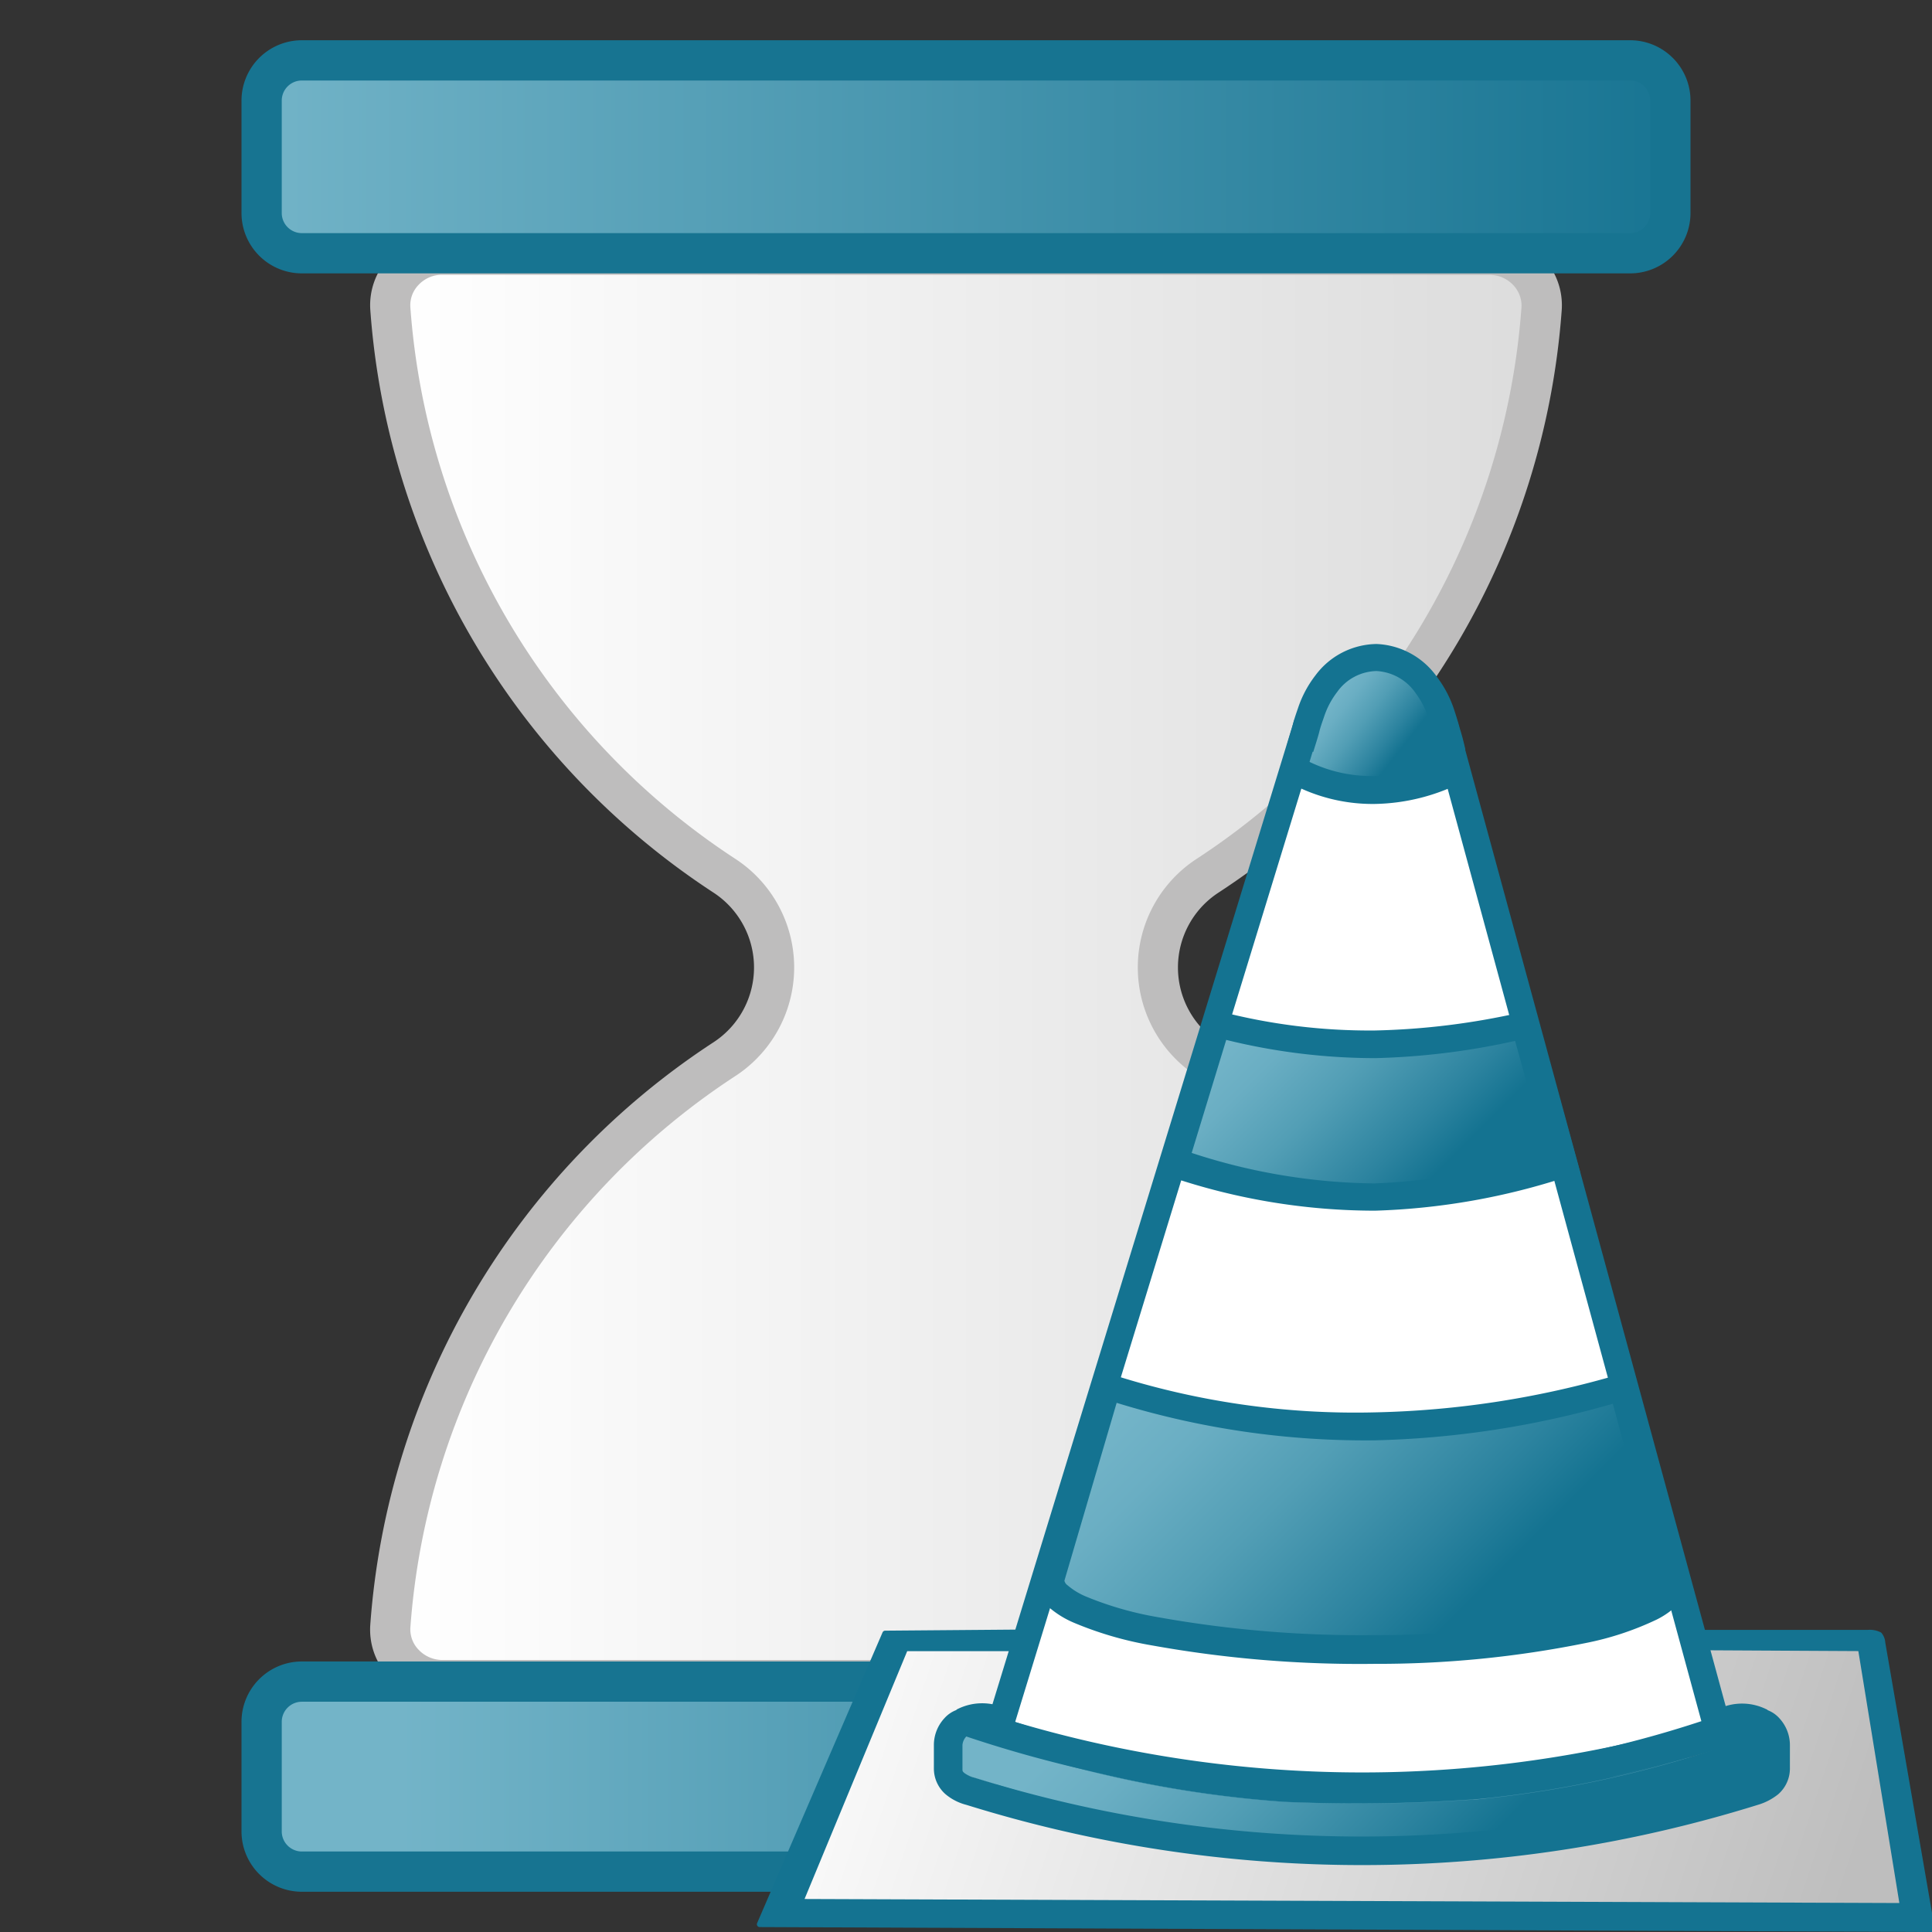 <svg id="Image" xmlns="http://www.w3.org/2000/svg" xmlns:xlink="http://www.w3.org/1999/xlink" viewBox="0 0 48 48">
  <rect x="0" y="0" width="48" height="48" fill="#333333" stroke="none"/>
  <defs>
    <linearGradient id="linear-gradient" x1="9.698" y1="766.038" x2="38.302" y2="766.038" gradientTransform="translate(0 -742)" gradientUnits="userSpaceOnUse">
      <stop offset="0" stop-color="#fff"/>
      <stop offset="1" stop-color="#dcdcdc"/>
    </linearGradient>
    <linearGradient id="linear-gradient-2" x1="9.952" y1="786.139" x2="41.5" y2="786.139" gradientTransform="translate(0 -742)" gradientUnits="userSpaceOnUse">
      <stop offset="0" stop-color="#73b4c8"/>
      <stop offset="1" stop-color="#177492"/>
    </linearGradient>
    <linearGradient id="linear-gradient-3" x1="6" y1="745.896" x2="42" y2="745.896" xlink:href="#linear-gradient-2"/>
    <linearGradient id="linear-gradient-4" x1="-871.827" y1="1353.759" x2="-871.187" y2="1354.259" gradientTransform="translate(2308.398 -3515.754) scale(2.61)" gradientUnits="userSpaceOnUse">
      <stop offset="0" stop-color="#73b4c8"/>
      <stop offset="0.175" stop-color="#6aaec3"/>
      <stop offset="0.457" stop-color="#529eb5"/>
      <stop offset="0.809" stop-color="#2c839f"/>
      <stop offset="1" stop-color="#147391"/>
    </linearGradient>
    <linearGradient id="linear-gradient-5" x1="-876.974" y1="1362.195" x2="-867.02" y2="1365.511" gradientTransform="translate(2308.398 -3515.754) scale(2.61)" gradientUnits="userSpaceOnUse">
      <stop offset="0" stop-color="#fff"/>
      <stop offset="1" stop-color="#bebebe"/>
    </linearGradient>
    <linearGradient id="linear-gradient-6" x1="607.021" y1="-2220.879" x2="613.088" y2="-2226.945" gradientTransform="matrix(0.691, 0, 0, -0.691, -388, -1509.625)" xlink:href="#linear-gradient-4"/>
    <linearGradient id="linear-gradient-7" x1="604.365" y1="-2233.004" x2="614.006" y2="-2242.645" gradientTransform="matrix(0.691, 0, 0, -0.691, -388, -1509.625)" xlink:href="#linear-gradient-4"/>
    <linearGradient id="linear-gradient-8" x1="599.745" y1="-2223.959" x2="609.111" y2="-2233.271" gradientTransform="matrix(0.693, 0, 0, -0.697, -385.618, -1510.417)" xlink:href="#linear-gradient-4"/>
  </defs>
  <g id="g41">
    <path id="path37" d="M30,21.762A18.318,18.318,0,0,0,38.3,7.675a1.284,1.284,0,0,0-1.217-1.347H10.98A1.276,1.276,0,0,0,9.7,7.6h0v.072a18.321,18.321,0,0,0,8.31,14.1,2.719,2.719,0,0,1,0,4.545A18.318,18.318,0,0,0,9.7,40.4a1.283,1.283,0,0,0,1.214,1.348h26.1A1.283,1.283,0,0,0,38.3,40.471V40.4A18.318,18.318,0,0,0,30,26.309a2.721,2.721,0,0,1,0-4.547Z" fill="url(#linear-gradient)"/>
    <path id="path39" d="M37.013,42.246H10.987a1.817,1.817,0,0,1-1.324-.578A1.721,1.721,0,0,1,9.2,40.36a18.917,18.917,0,0,1,8.536-14.471,2.22,2.22,0,0,0,0-3.706A18.925,18.925,0,0,1,9.2,7.7a1.721,1.721,0,0,1,.466-1.3,1.8,1.8,0,0,1,1.316-.574H37.013a1.813,1.813,0,0,1,1.323.577A1.722,1.722,0,0,1,38.8,7.711a18.926,18.926,0,0,1-8.536,14.472h0a2.219,2.219,0,0,0,0,3.706A18.917,18.917,0,0,1,38.8,40.36a1.72,1.72,0,0,1-.467,1.309A1.816,1.816,0,0,1,37.013,42.246ZM10.979,6.826a.8.8,0,0,0-.584.256.727.727,0,0,0-.2.55,17.912,17.912,0,0,0,8.082,13.711,3.221,3.221,0,0,1,0,5.386,17.909,17.909,0,0,0-8.081,13.7.727.727,0,0,0,.2.554.814.814,0,0,0,.591.259H37.013a.814.814,0,0,0,.591-.259.733.733,0,0,0,.2-.554,17.909,17.909,0,0,0-8.081-13.7,3.22,3.22,0,0,1,0-5.386A17.915,17.915,0,0,0,37.8,7.643a.737.737,0,0,0-.2-.556.813.813,0,0,0-.591-.258Z" fill="#bebdbd"/>
  </g>
  <g id="g47">
    <path id="rect43" d="M7.5,41.779h33a1,1,0,0,1,1,1V45.5a1,1,0,0,1-1,1H7.5a1,1,0,0,1-1-1V42.779A1,1,0,0,1,7.5,41.779Z" fill="url(#linear-gradient-2)"/>
    <path id="path45" d="M40.5,47H7.5A1.5,1.5,0,0,1,6,45.5V42.779a1.5,1.5,0,0,1,1.5-1.5h33a1.5,1.5,0,0,1,1.5,1.5V45.5A1.5,1.5,0,0,1,40.5,47Zm-33-4.721a.5.5,0,0,0-.5.5V45.5a.5.5,0,0,0,.5.5h33a.5.5,0,0,0,.5-.5V42.779a.5.5,0,0,0-.5-.5Z" fill="#177491"/>
  </g>
  <path id="rect49" d="M7.5,1.5h33a1,1,0,0,1,1,1V5.292a1,1,0,0,1-1,1H7.5a1,1,0,0,1-1-1V2.5A1,1,0,0,1,7.5,1.5Z" stroke="#177491" stroke-miterlimit="10" fill="url(#linear-gradient-3)"/>
  <path id="path885" d="M32.44,18.571,24.97,43.229l7.273,1.927L43.11,43.235l-1.1-2.672-6.2-22.622Z" fill="#fff"/>
  <path id="path1132-6" d="M32.409,19.405c0-.019.08-.49.214-1.159a2.365,2.365,0,0,1,.682-1.421,1.289,1.289,0,0,1,1.568-.016,1.441,1.441,0,0,1,.712.917,11.325,11.325,0,0,1,.277,1.677c-.017.026-3.505-.049-3.527-.049s.03.06.03.052Z" fill="url(#linear-gradient-4)"/>
  <g id="g865-7">
    <g id="g867-7">
      <path id="rect828-9" d="M46.694,40.617a.527.527,0,0,0-.276-.054H42.007l1.3,3.6L24.2,44.406l1.359-3.852-3.568.029-3.117,7.225L48,47.93l-1.23-7.113A.348.348,0,0,0,46.694,40.617Z" fill="#147391" stroke="#147391" stroke-linejoin="round" stroke-width="0.139"/>
    </g>
  </g>
  <path id="rect828-6-2" d="M46.17,41.021,42.283,41l.709,3.779L24.7,44.51l.828-3.487H22.539l-2.55,6.157,27.2.1Z" fill="url(#linear-gradient-5)"/>
  <path id="path1122-4" d="M32.156,17.885,24.375,43.262l.306.107a27.96,27.96,0,0,0,18.129-.027l.295-.107-6.891-25.3-.4.011.01.672H35.7l6.57,24.144a27.279,27.279,0,0,1-17.049.021l7.42-24.2-.207-.01.036-.673Z" fill="#147391"/>
  <path id="path855-1" d="M34.2,16a1.921,1.921,0,0,0-1.515.775,2.744,2.744,0,0,0-.435.814c-.045.133-.095.269-.132.422-.026.105-.094.318-.138.481l.648.189c.037-.127.111-.346.151-.505.026-.111.069-.229.117-.367a2.065,2.065,0,0,1,.326-.617,1.228,1.228,0,0,1,.978-.52,1.262,1.262,0,0,1,.974.552,2.152,2.152,0,0,1,.321.627c.043.133.085.277.122.414.052.19.112.385.127.474l.663-.112a5.3,5.3,0,0,0-.138-.527c-.04-.151-.087-.3-.133-.443a2.792,2.792,0,0,0-.428-.829A1.935,1.935,0,0,0,34.2,16Z" fill="#147391"/>
  <path id="path1130-2" d="M36.057,18.8a4.58,4.58,0,0,1-1.9.48,3.547,3.547,0,0,1-1.855-.474l-.336.6a4.3,4.3,0,0,0,2.186.568,4.973,4.973,0,0,0,2.228-.568Z" fill="#147391"/>
  <path id="rect871-2" d="M42.7,42.455a1.364,1.364,0,0,1,1.208.023l.026.06-.152.2H42.86Z" fill="#147391"/>
  <path id="rect871-5-2" d="M24.981,42.446a1.37,1.37,0,0,0-1.212.026l-.026.059.153.2h.919Z" fill="#147391"/>
  <path id="path860-1" d="M32.9,29.394a20.665,20.665,0,0,1-3.083-.663l-.251-.077.284-.956c.156-.527.346-1.18.428-1.45.105-.36.164-.5.215-.5.159.022.317.052.474.089a17.983,17.983,0,0,0,2.368.329,15.424,15.424,0,0,0,3.94-.325,4.005,4.005,0,0,1,.474-.079c.006.007.189.654.4,1.438a5.618,5.618,0,0,1,.326,1.459,16.8,16.8,0,0,1-2.693.643A15.091,15.091,0,0,1,32.9,29.394Z" stroke="#4d9ab2" stroke-linejoin="round" stroke-width="0.007" fill="url(#linear-gradient-6)"/>
  <path id="path862-9" d="M32.953,40.663c-2.99-.122-5.439-.568-6.328-1.151-.118-.077-.215-.169-.215-.207s.292-1.078.648-2.317l.646-2.251.2.066c.458.148,1.57.419,2.171.529a20.97,20.97,0,0,0,9.253-.361c.457-.112.839-.2.846-.189.028.029,1.174,4.4,1.174,4.474,0,.094-.214.276-.5.415a15.061,15.061,0,0,1-4.693.927c-.69.049-2.624.095-3.2.069Z" stroke="#4d9ab2" stroke-linejoin="round" stroke-width="0.007" fill="url(#linear-gradient-7)"/>
  <path id="path866-8" d="M33.213,45.782a34.162,34.162,0,0,1-8.5-1.458c-1.042-.319-1-.284-1-.765,0-.6.011-.611.613-.389a28.4,28.4,0,0,0,7.6,1.6,42.13,42.13,0,0,0,4.794-.07,26.975,26.975,0,0,0,6.432-1.43c.515-.179.725-.233.758-.19a.982.982,0,0,1,.057.474c0,.506.049.462-.894.793A26.7,26.7,0,0,1,33.207,45.8Z" stroke="#4d9ab2" stroke-linejoin="round" stroke-width="0.007" fill="url(#linear-gradient-8)"/>
  <path id="rect1019-4" d="M24.227,42.467a.746.746,0,0,0-.765.224.978.978,0,0,0-.26.668v.586a.849.849,0,0,0,.284.627,1.307,1.307,0,0,0,.526.27,33.048,33.048,0,0,0,19.658,0,1.471,1.471,0,0,0,.51-.265.852.852,0,0,0,.29-.627v-.589a.984.984,0,0,0-.259-.668.746.746,0,0,0-.765-.224A30.232,30.232,0,0,1,24.227,42.467ZM24,43.14a30.933,30.933,0,0,0,19.678,0s-.028-.013.011.031a.365.365,0,0,1,.076.189v.586c0,.052,0,.049-.046.087a.9.9,0,0,1-.27.132,32.361,32.361,0,0,1-19.242,0,.707.707,0,0,1-.25-.117c-.041-.037-.045-.043-.045-.095v-.6a.348.348,0,0,1,.077-.189c.037-.043.015-.03.01-.03Z" fill="#147391"/>
  <path id="path857-4" d="M27.254,34.006l-1.539,5.225V39.3a.934.934,0,0,0,.321.611,2.357,2.357,0,0,0,.632.4,8.809,8.809,0,0,0,1.948.568,29.116,29.116,0,0,0,5.529.459,26.028,26.028,0,0,0,5.26-.519,7.419,7.419,0,0,0,1.754-.581,2.015,2.015,0,0,0,.552-.4.914.914,0,0,0,.26-.6V39.2l-1.384-5.152-.341.094a23.174,23.174,0,0,1-6.1.948,19.781,19.781,0,0,1-6.543-.948Zm.489.847a20.948,20.948,0,0,0,6.407.932,23.318,23.318,0,0,0,5.92-.909l1.182,4.373c0,.018,0,.041-.06.1a1.4,1.4,0,0,1-.368.26,6.812,6.812,0,0,1-1.574.515,25.259,25.259,0,0,1-5.109.5,28.6,28.6,0,0,1-5.386-.448,8.343,8.343,0,0,1-1.785-.515,1.734,1.734,0,0,1-.448-.276.191.191,0,0,1-.077-.113Z" fill="#147391"/>
  <path id="path874-6" d="M29.992,25.046l-1.254,4.093.326.094a15.854,15.854,0,0,0,5.1.846,16.9,16.9,0,0,0,4.786-.846l.311-.1-1.126-4.056-.316.069a18.07,18.07,0,0,1-3.655.456,14.778,14.778,0,0,1-3.854-.474Zm.473.79a15.485,15.485,0,0,0,3.706.453,17.946,17.946,0,0,0,3.471-.428l.774,2.783a16.05,16.05,0,0,1-4.262.758,15.018,15.018,0,0,1-4.547-.758Z" fill="#147391"/>
</svg>
